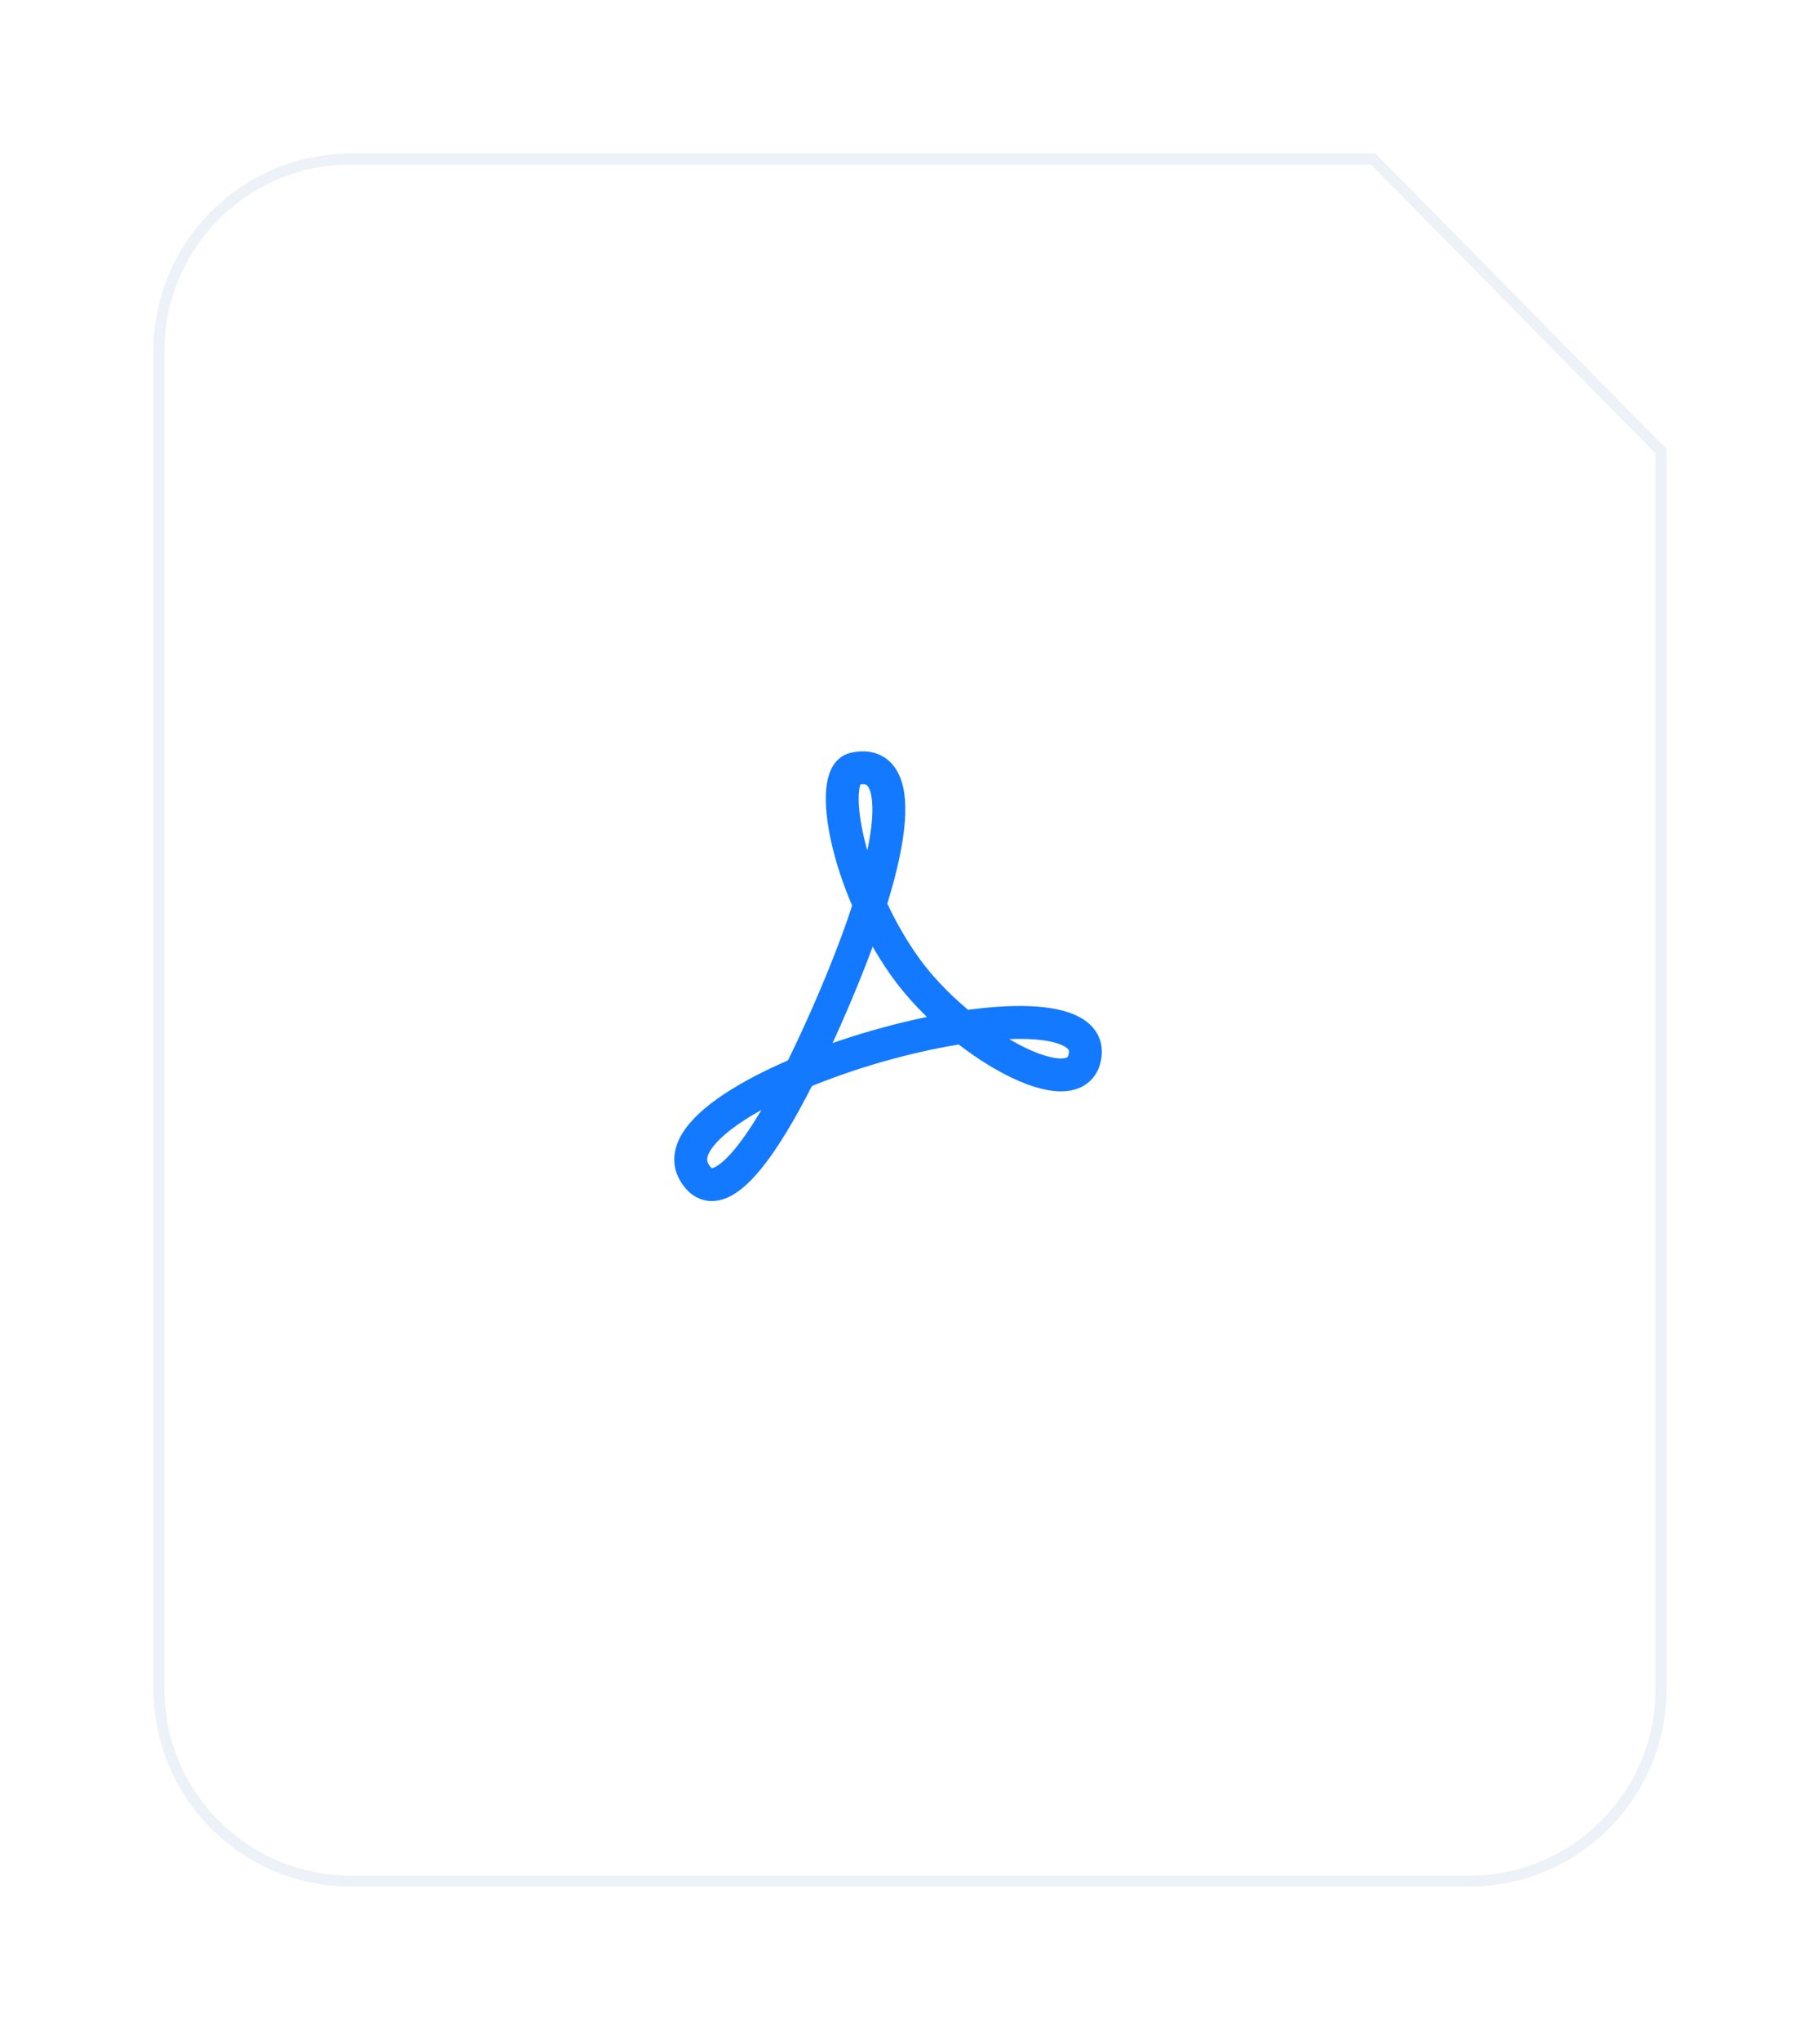 <svg width="166" height="186" viewBox="0 0 166 186" fill="none" xmlns="http://www.w3.org/2000/svg">
<g filter="url(#filter0_d_2303_95556)">
<path d="M12 28C12 18.059 20.059 10 30 10H123.462L150 36.932V150C150 159.941 141.941 168 132 168H30C20.059 168 12 159.941 12 150V28Z" fill="white"/>
<path d="M12.5 28C12.5 18.335 20.335 10.5 30 10.5H123.252L149.5 37.137V150C149.5 159.665 141.665 167.5 132 167.5H30C20.335 167.5 12.5 159.665 12.5 150V28Z" stroke="#ECF2F7"/>
</g>
<path d="M63.304 106.839C65.467 110.648 70.061 104.934 75.735 91.873C82.373 76.592 82.492 69.014 77.897 70.103C75.508 70.669 77.117 80.463 82.491 88.063C87.452 95.079 98.278 101.114 98.976 96.227C99.52 92.416 90.868 92.417 80.868 95.139C70.868 97.86 61.142 103.031 63.304 106.839Z" stroke="#1379FF" stroke-width="3" stroke-linecap="round" stroke-linejoin="round"/>
<defs>
<filter id="filter0_d_2303_95556" x="0" y="0" width="166" height="186" filterUnits="userSpaceOnUse" color-interpolation-filters="sRGB">
<feFlood flood-opacity="0" result="BackgroundImageFix"/>
<feColorMatrix in="SourceAlpha" type="matrix" values="0 0 0 0 0 0 0 0 0 0 0 0 0 0 0 0 0 0 127 0" result="hardAlpha"/>
<feOffset dx="2" dy="4"/>
<feGaussianBlur stdDeviation="7"/>
<feComposite in2="hardAlpha" operator="out"/>
<feColorMatrix type="matrix" values="0 0 0 0 0 0 0 0 0 0 0 0 0 0 0 0 0 0 0.03 0"/>
<feBlend mode="normal" in2="BackgroundImageFix" result="effect1_dropShadow_2303_95556"/>
<feBlend mode="normal" in="SourceGraphic" in2="effect1_dropShadow_2303_95556" result="shape"/>
</filter>
</defs>
</svg>
